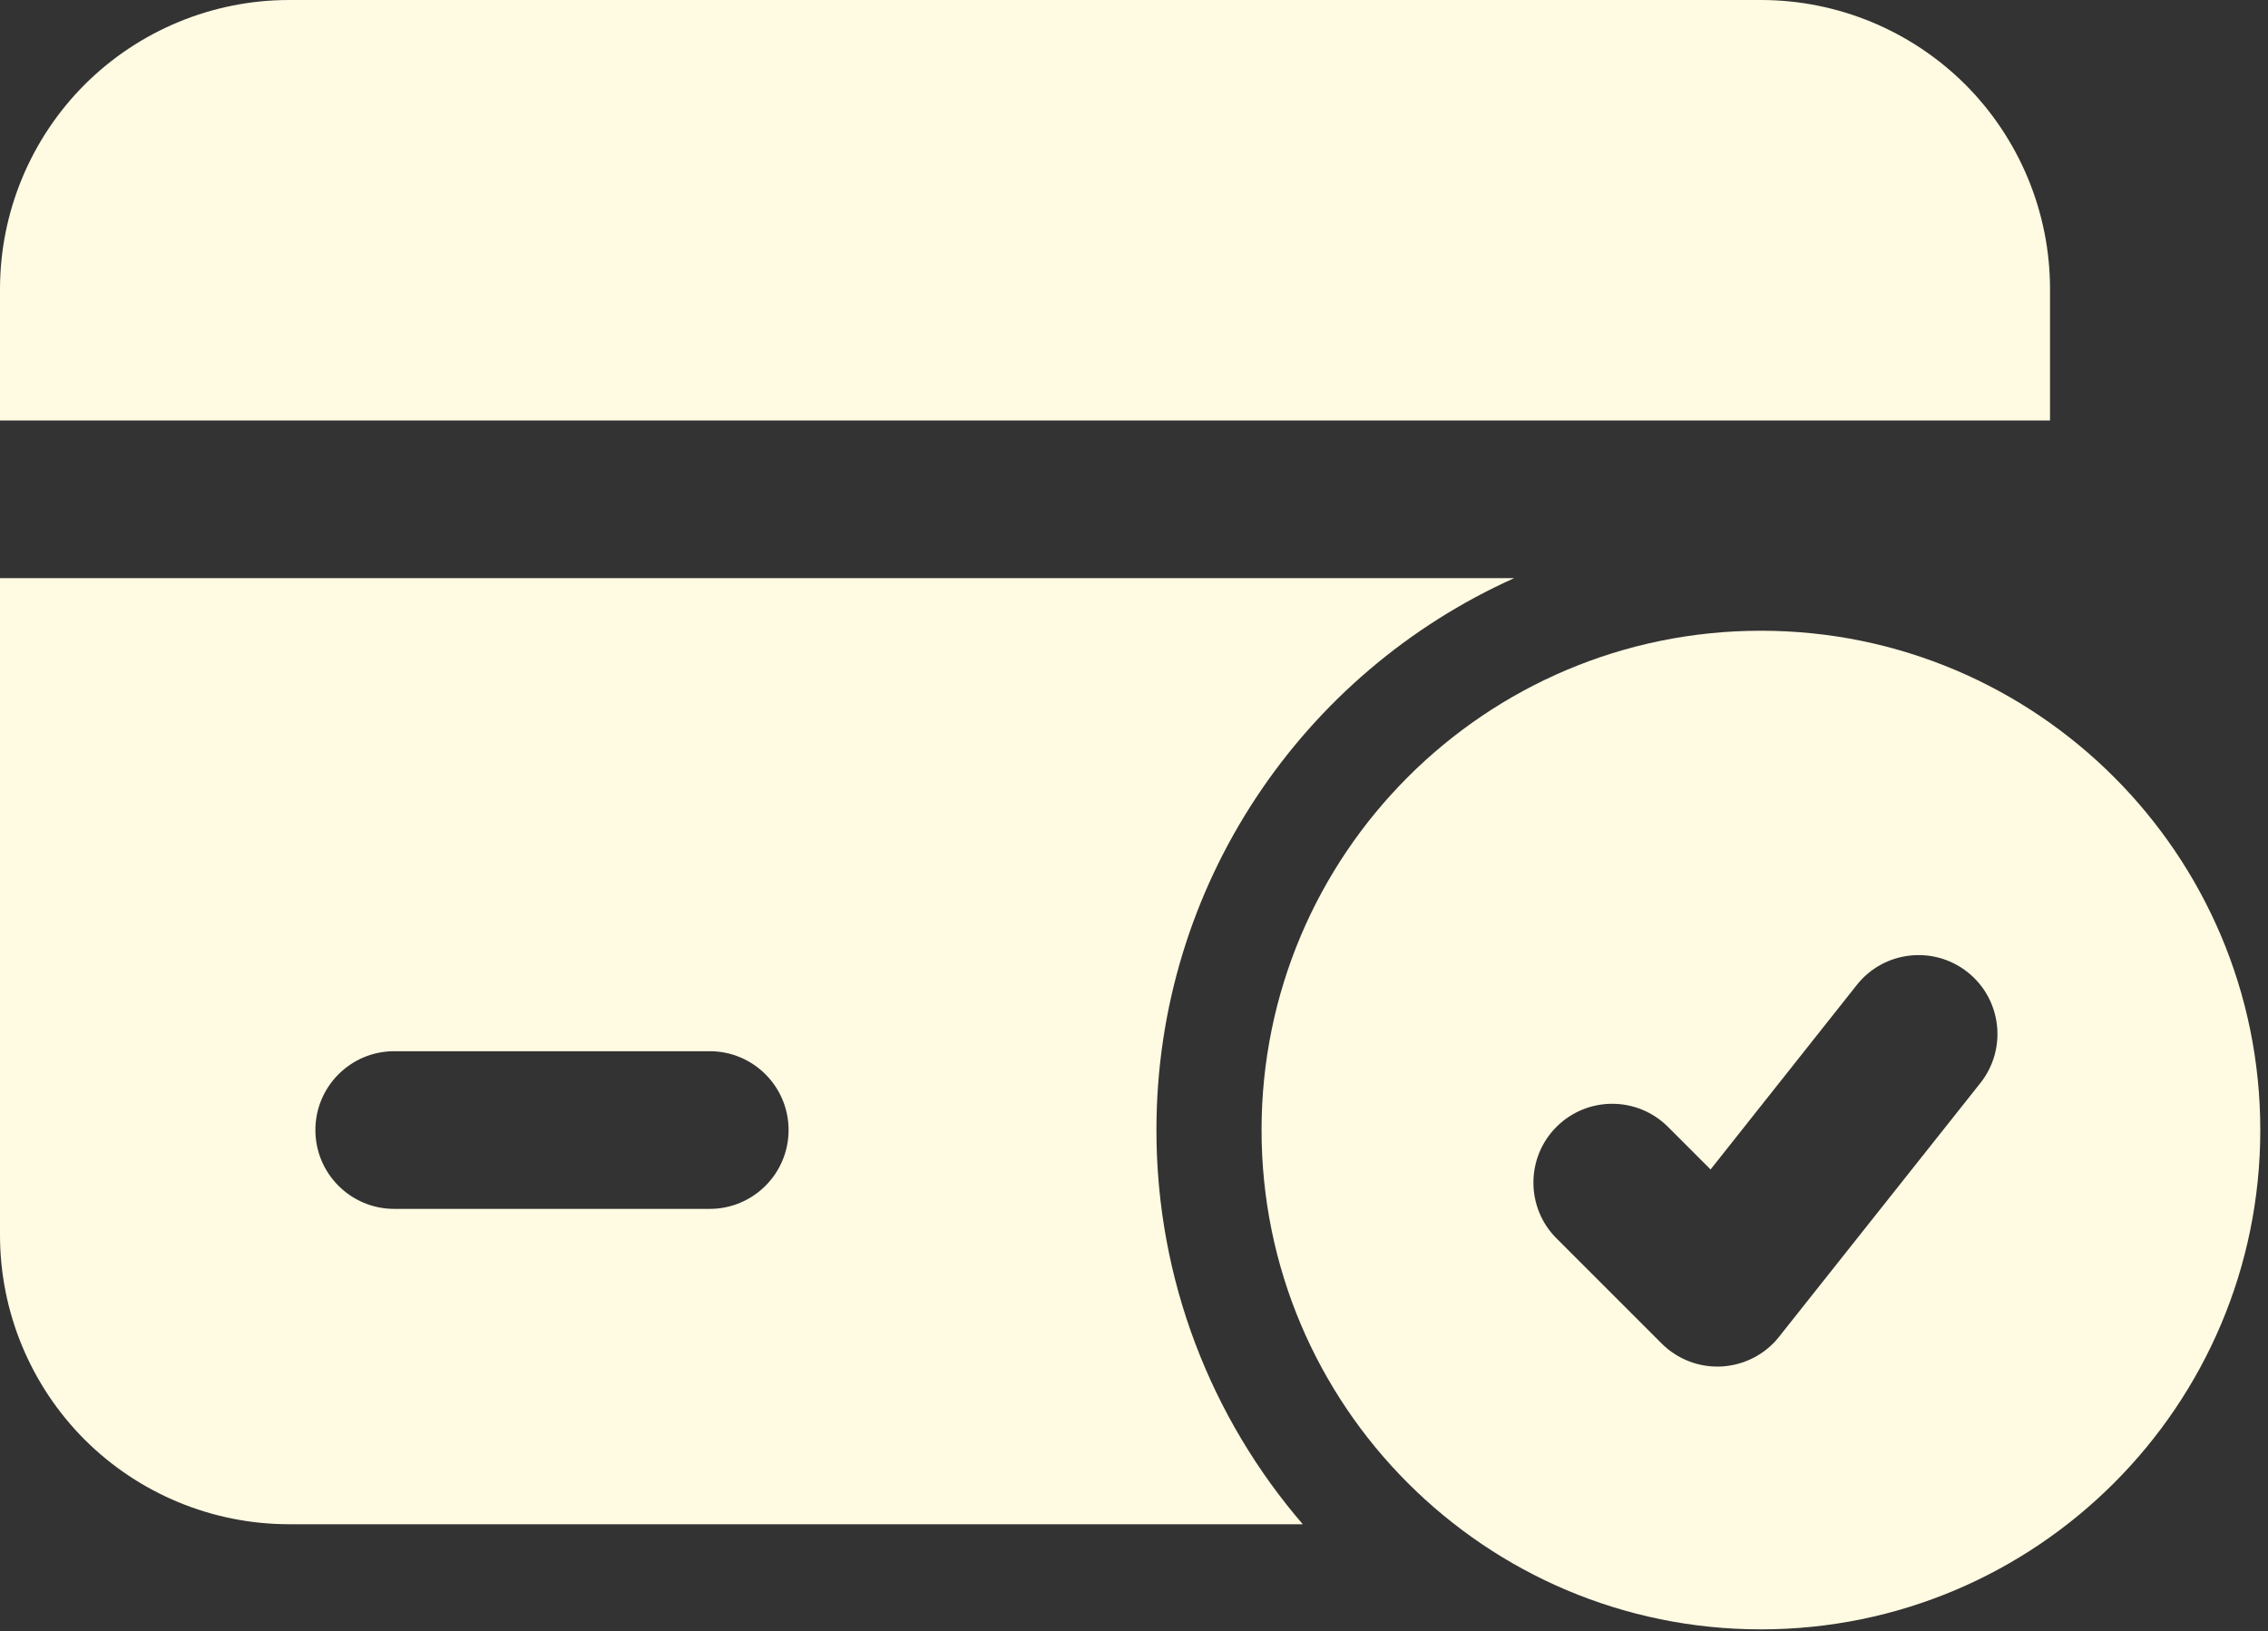 <svg width="196" height="141" viewBox="0 0 196 141" fill="none" xmlns="http://www.w3.org/2000/svg">
<rect x="0" y="0" width="196" height="141" fill="#333333" stroke="none"/>
<path fill-rule="evenodd" clip-rule="evenodd" d="M152.178 54.512C128.357 54.512 109.023 73.845 109.023 97.667C109.023 121.488 128.357 140.822 152.178 140.822C176 140.822 195.334 121.488 195.334 97.667C195.334 73.845 176 54.512 152.178 54.512ZM134.508 107.025L143.593 116.11C144.974 117.491 146.864 118.209 148.808 118.1C150.743 117.981 152.551 117.055 153.75 115.528L171.149 93.597C173.483 90.644 172.984 86.356 170.04 84.021C167.096 81.686 162.799 82.176 160.464 85.129L147.827 101.074L144.147 97.394C141.485 94.732 137.17 94.732 134.508 97.394C131.855 100.047 131.855 104.372 134.508 107.025Z" fill="#FFFAE2"/>
<path fill-rule="evenodd" clip-rule="evenodd" d="M130.855 49.969H0V106.752C0 113.375 2.635 119.735 7.314 124.423C12.002 129.102 18.361 131.736 24.985 131.736H112.585C104.708 122.588 99.938 110.677 99.938 97.667C99.938 76.425 112.639 58.137 130.855 49.969ZM61.335 90.853H34.07C30.308 90.853 27.256 93.905 27.256 97.667C27.256 101.428 30.308 104.481 34.07 104.481H61.335C65.096 104.481 68.149 101.428 68.149 97.667C68.149 93.905 65.096 90.853 61.335 90.853ZM0 36.341H177.163V24.985C177.163 18.361 174.528 12.002 169.849 7.314C165.161 2.635 158.801 0 152.178 0C120.716 0 56.447 0 24.985 0C18.361 0 12.002 2.635 7.314 7.314C2.635 12.002 0 18.361 0 24.985V36.341Z" fill="#FFFAE2"/>
</svg>
